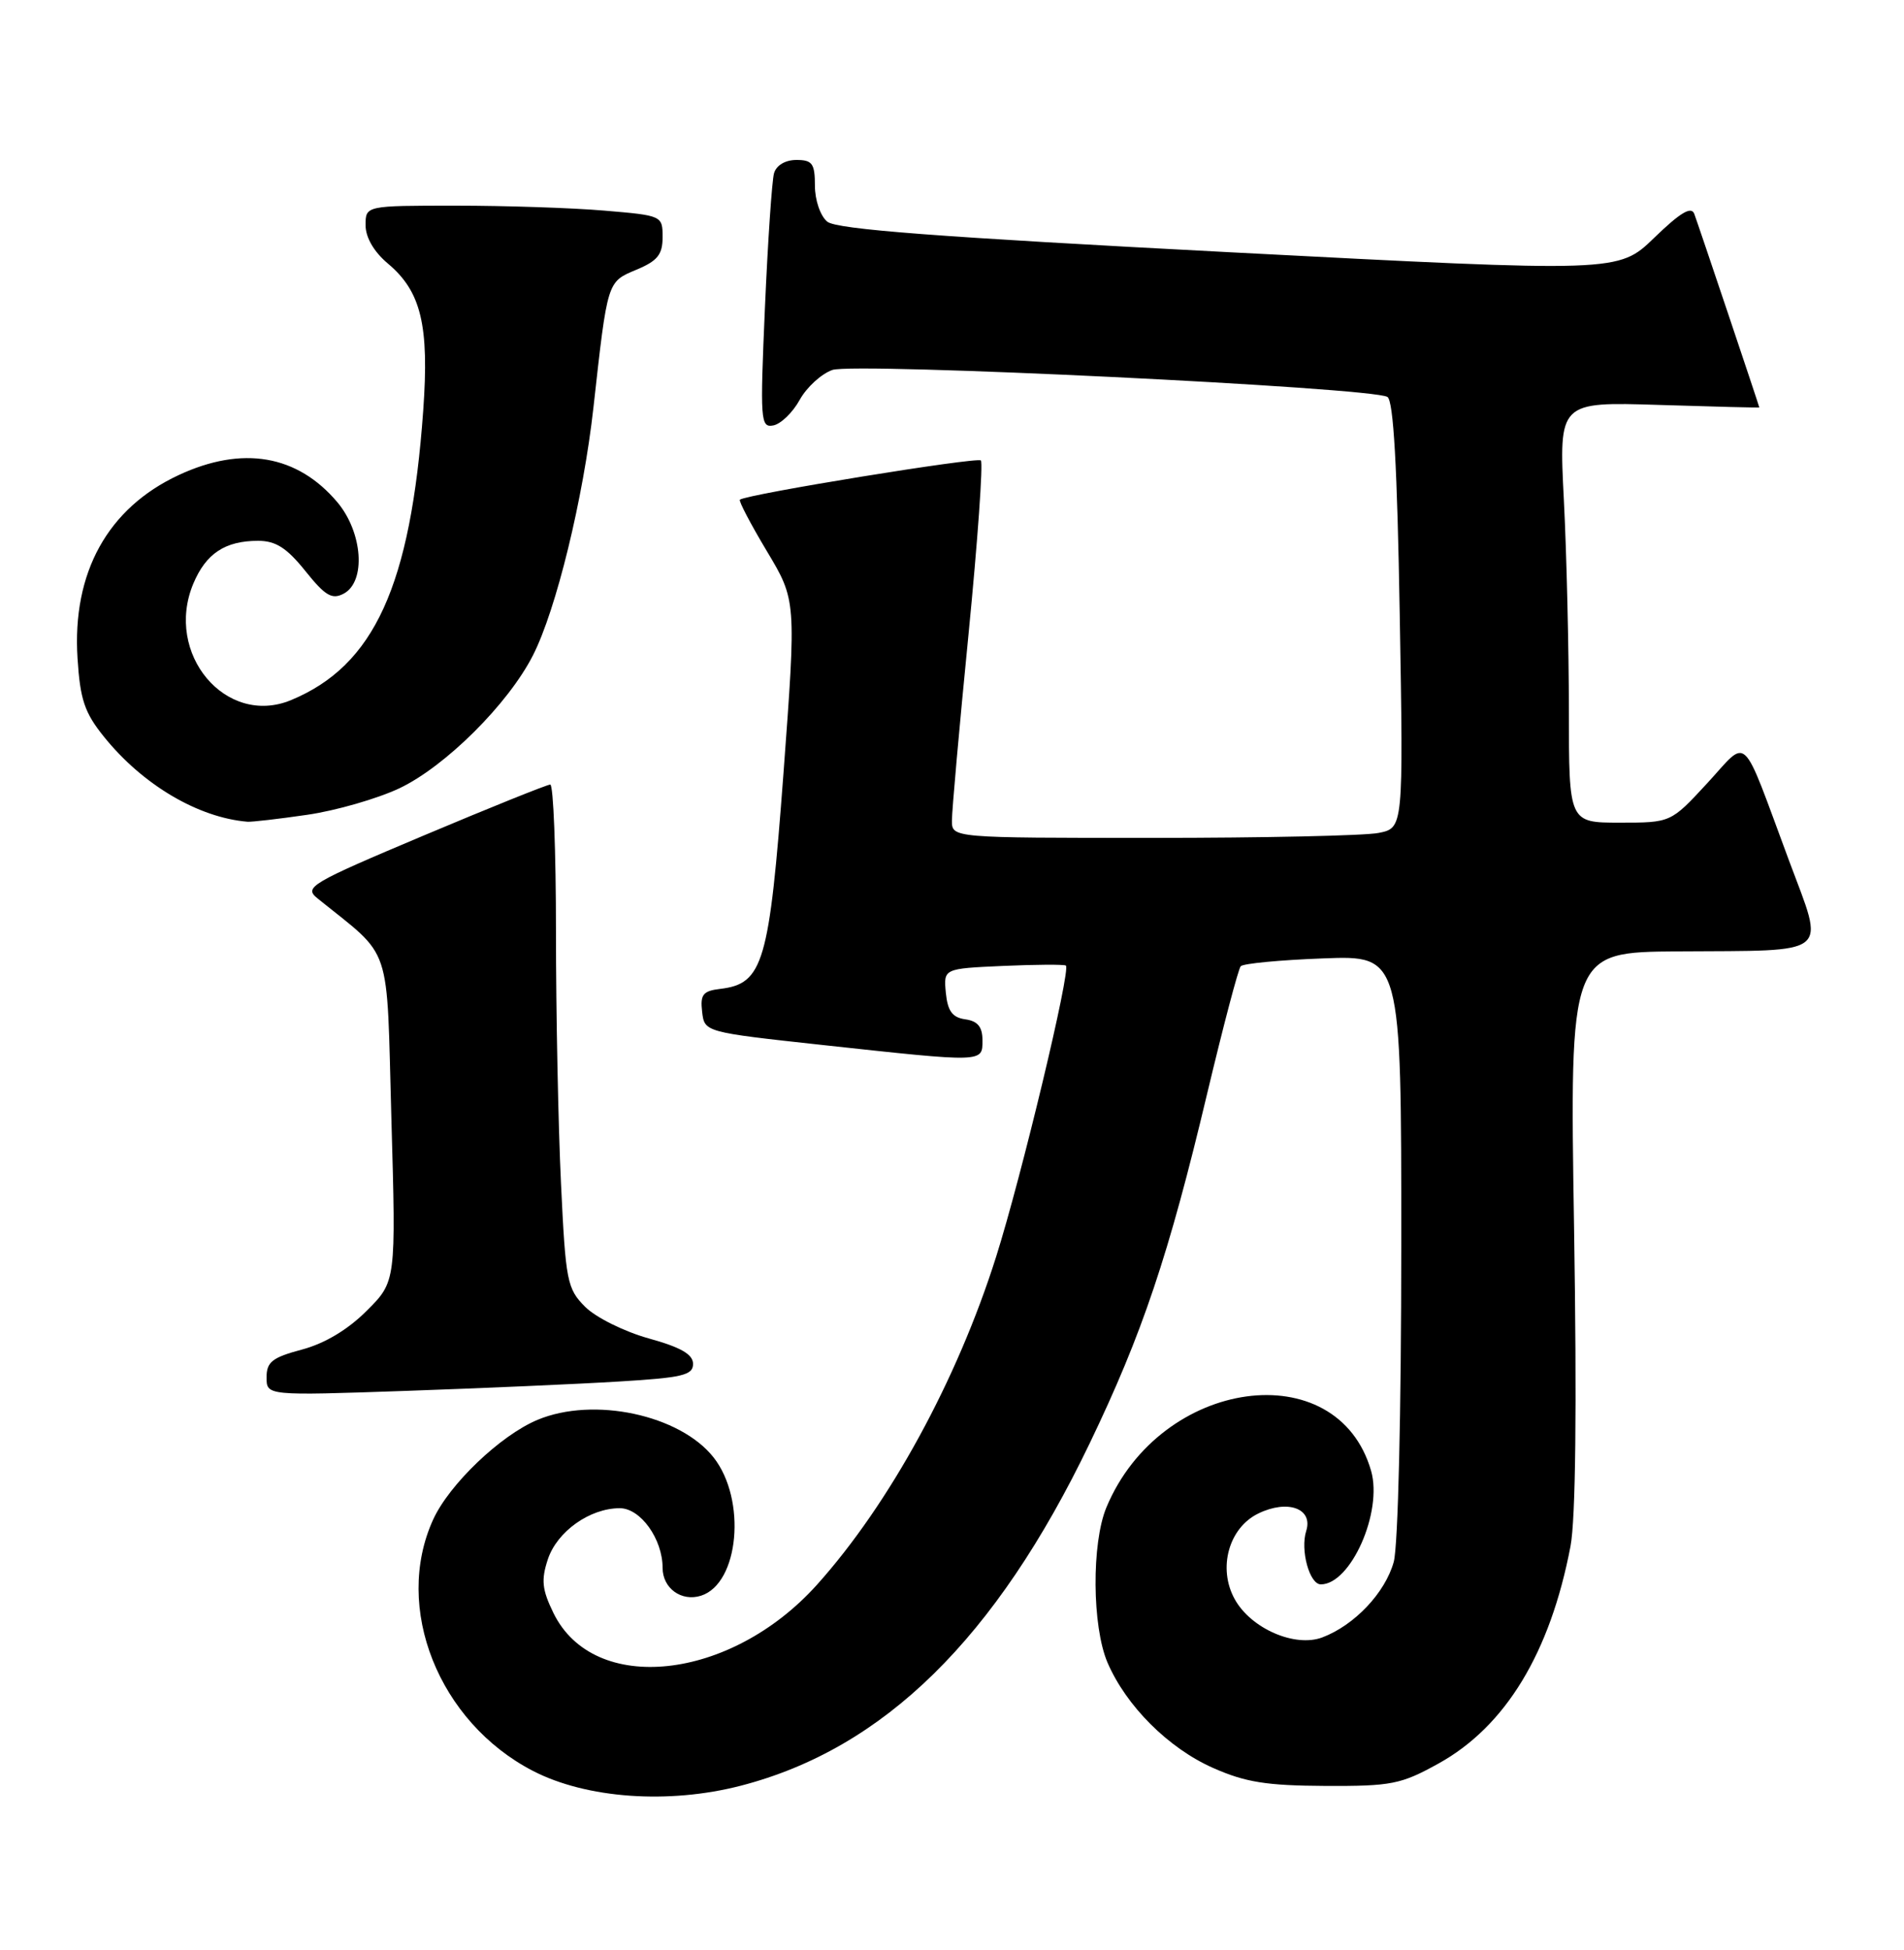 <?xml version="1.0" encoding="UTF-8" standalone="no"?>
<!DOCTYPE svg PUBLIC "-//W3C//DTD SVG 1.1//EN" "http://www.w3.org/Graphics/SVG/1.1/DTD/svg11.dtd" >
<svg xmlns="http://www.w3.org/2000/svg" xmlns:xlink="http://www.w3.org/1999/xlink" version="1.1" viewBox="0 0 250 256">
 <g >
 <path fill="currentColor"
d=" M 97.28 234.43 C 116.04 229.57 130.75 215.13 143.07 189.50 C 149.99 175.11 153.46 164.79 158.52 143.50 C 160.62 134.70 162.59 127.21 162.91 126.85 C 163.24 126.49 168.11 126.03 173.75 125.82 C 184.00 125.43 184.00 125.43 183.99 163.46 C 183.99 185.43 183.57 203.00 183.00 205.06 C 181.87 209.11 177.85 213.36 173.63 214.96 C 170.03 216.32 164.25 213.80 162.12 209.94 C 159.87 205.88 161.34 200.57 165.23 198.69 C 169.08 196.82 172.44 198.04 171.51 200.98 C 170.71 203.50 171.94 208.00 173.43 208.00 C 177.36 208.00 181.57 198.49 180.03 193.10 C 175.60 177.68 152.39 180.87 145.28 197.88 C 143.31 202.59 143.39 213.53 145.42 218.27 C 147.87 223.96 153.40 229.49 159.26 232.09 C 163.51 233.98 166.29 234.42 174.00 234.46 C 182.71 234.50 183.95 234.25 188.88 231.52 C 197.68 226.65 203.54 217.00 206.21 203.00 C 206.89 199.43 207.05 184.77 206.68 161.25 C 206.10 125.00 206.10 125.00 220.30 124.90 C 240.73 124.76 239.62 125.66 234.91 113.00 C 228.48 95.72 229.68 96.85 224.14 102.85 C 219.38 108.00 219.38 108.00 212.69 108.00 C 206.00 108.00 206.00 108.00 206.00 93.25 C 205.99 85.14 205.70 72.71 205.34 65.63 C 204.68 52.75 204.68 52.75 217.84 53.16 C 225.08 53.39 231.00 53.54 231.00 53.49 C 231.00 53.33 222.99 29.49 222.46 28.07 C 222.07 27.04 220.62 27.91 217.21 31.21 C 212.50 35.77 212.50 35.77 161.37 33.11 C 123.18 31.12 109.84 30.11 108.62 29.10 C 107.71 28.35 107.00 26.27 107.00 24.38 C 107.00 21.47 106.66 21.00 104.57 21.00 C 103.11 21.00 101.93 21.70 101.63 22.75 C 101.36 23.71 100.82 31.63 100.44 40.35 C 99.79 55.26 99.85 56.17 101.54 55.85 C 102.53 55.66 104.09 54.15 105.00 52.50 C 105.91 50.85 107.84 49.08 109.29 48.57 C 112.15 47.56 180.15 50.86 182.17 52.11 C 182.97 52.60 183.46 61.25 183.79 80.76 C 184.27 108.70 184.27 108.70 181.01 109.35 C 179.22 109.71 165.88 110.00 151.37 110.00 C 125.00 110.00 125.00 110.00 124.99 107.75 C 124.98 106.51 125.96 95.49 127.17 83.26 C 128.37 71.03 129.10 60.77 128.79 60.45 C 128.30 59.97 98.12 64.87 97.15 65.60 C 96.96 65.74 98.55 68.78 100.68 72.34 C 104.56 78.81 104.56 78.81 102.87 101.55 C 101.01 126.41 100.21 129.15 94.59 129.82 C 92.30 130.09 91.93 130.56 92.19 132.82 C 92.50 135.50 92.50 135.50 108.00 137.19 C 129.29 139.50 129.00 139.51 129.00 136.57 C 129.00 134.81 128.38 134.05 126.75 133.82 C 125.04 133.58 124.43 132.74 124.19 130.33 C 123.89 127.16 123.89 127.16 131.69 126.81 C 135.99 126.62 139.70 126.60 139.95 126.76 C 140.65 127.23 134.13 154.44 130.79 165.00 C 125.66 181.23 116.79 197.45 107.26 208.06 C 95.90 220.69 77.97 222.61 72.67 211.76 C 71.17 208.69 71.04 207.42 71.93 204.72 C 73.14 201.06 77.44 198.00 81.38 198.00 C 84.10 198.00 87.00 202.04 87.00 205.83 C 87.00 208.51 89.47 210.30 92.04 209.49 C 97.05 207.90 98.05 196.88 93.70 191.34 C 89.29 185.74 77.95 183.32 70.58 186.40 C 65.71 188.43 58.97 194.88 56.87 199.50 C 51.61 211.04 57.59 226.08 69.98 232.49 C 77.01 236.12 87.78 236.89 97.28 234.43 Z  M 81.25 181.37 C 89.59 180.87 91.00 180.54 91.00 179.06 C 91.00 177.80 89.40 176.88 85.18 175.71 C 81.98 174.82 78.23 172.96 76.84 171.57 C 74.46 169.19 74.27 168.23 73.66 155.36 C 73.30 147.84 73.00 132.98 73.00 122.34 C 73.00 111.70 72.66 103.00 72.25 103.00 C 71.84 103.00 64.36 106.01 55.63 109.69 C 40.71 115.98 39.87 116.48 41.69 117.94 C 51.63 125.98 50.73 123.29 51.39 146.87 C 52.00 168.24 52.00 168.24 48.15 172.08 C 45.69 174.55 42.65 176.37 39.66 177.17 C 35.75 178.21 35.00 178.80 35.00 180.82 C 35.00 183.23 35.00 183.23 53.25 182.60 C 63.29 182.25 75.89 181.70 81.25 181.37 Z  M 40.33 106.97 C 44.08 106.43 49.53 104.86 52.44 103.49 C 58.47 100.63 66.73 92.42 69.98 86.03 C 73.02 80.07 76.59 65.46 77.92 53.50 C 79.78 36.80 79.71 37.02 83.56 35.41 C 86.34 34.25 87.00 33.42 87.00 31.13 C 87.00 28.32 86.94 28.29 79.35 27.65 C 75.14 27.29 66.37 27.00 59.85 27.00 C 48.00 27.00 48.00 27.00 48.00 29.56 C 48.00 31.17 49.09 33.05 50.93 34.60 C 55.30 38.27 56.37 42.70 55.57 53.90 C 53.92 76.91 49.14 87.38 38.22 91.91 C 29.65 95.46 21.55 85.81 25.38 76.63 C 27.04 72.67 29.55 71.00 33.89 71.00 C 36.20 71.00 37.65 71.92 40.09 74.96 C 42.72 78.24 43.60 78.75 45.14 77.93 C 48.08 76.35 47.63 69.91 44.30 65.94 C 39.05 59.71 31.83 58.47 23.46 62.37 C 14.14 66.71 9.46 75.18 10.18 86.42 C 10.52 91.83 11.10 93.56 13.64 96.71 C 18.72 103.03 26.02 107.34 32.50 107.88 C 33.05 107.92 36.57 107.52 40.33 106.97 Z "/>
</g>
</svg>